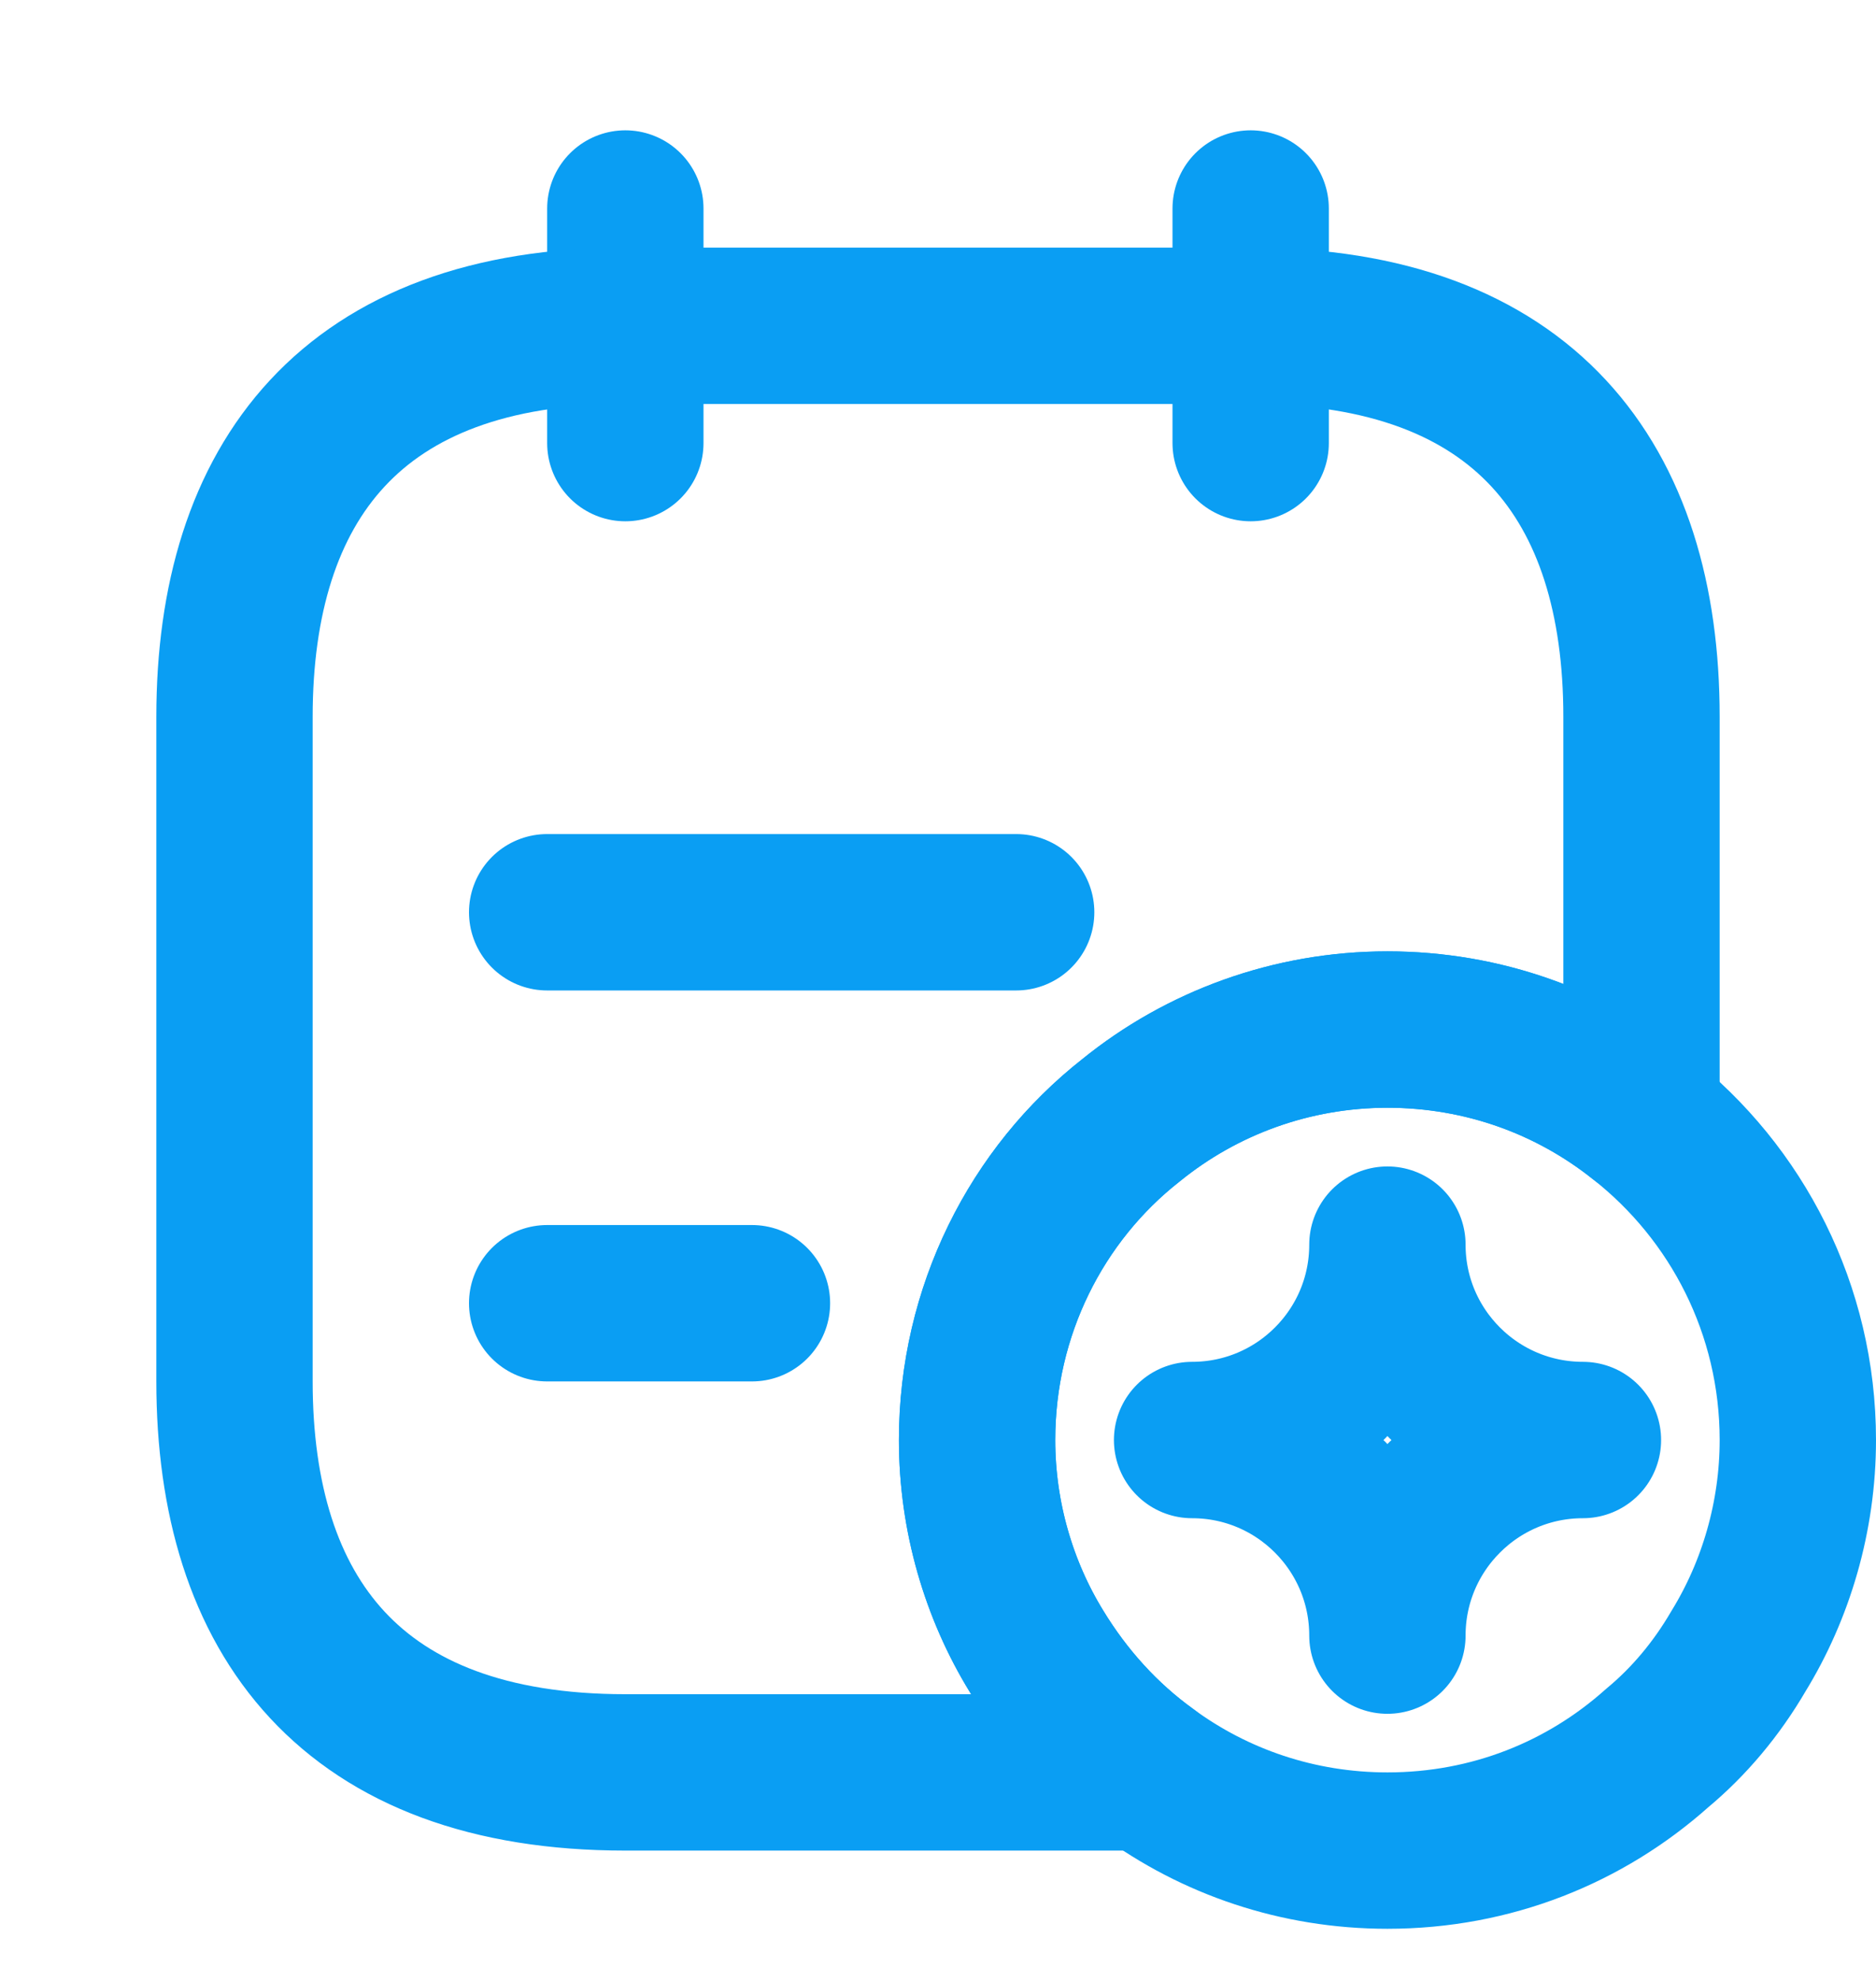 <svg width="18" height="19" viewBox="0 0 18 19" fill="none" xmlns="http://www.w3.org/2000/svg">
<g id="vuesax/linear/note-favorite">
<g id="note-favorite">
<path id="Vector" d="M6 2V4.25" stroke="#0A9EF3" stroke-width="1.5" stroke-miterlimit="10" stroke-linecap="round" stroke-linejoin="round"/>
<path id="Vector_2" d="M12 2V4.25" stroke="#0A9EF3" stroke-width="1.5" stroke-miterlimit="10" stroke-linecap="round" stroke-linejoin="round"/>
<path id="Vector_3" d="M15.75 6.875V10.723C15.082 10.19 14.235 9.875 13.312 9.875C12.39 9.875 11.527 10.197 10.852 10.745C9.945 11.457 9.375 12.575 9.375 13.812C9.375 14.547 9.585 15.252 9.945 15.838C10.223 16.295 10.582 16.692 11.01 17H6C3.375 17 2.25 15.5 2.25 13.25V6.875C2.25 4.625 3.375 3.125 6 3.125H12C14.625 3.125 15.75 4.625 15.75 6.875Z" stroke="#0A9EF3" stroke-width="1.5" stroke-miterlimit="10" stroke-linecap="round" stroke-linejoin="round"/>
<path id="Vector_4" d="M5.25 8.75H9.75" stroke="#0A9EF3" stroke-width="1.5" stroke-miterlimit="10" stroke-linecap="round" stroke-linejoin="round"/>
<path id="Vector_5" d="M5.25 12.5H7.215" stroke="#0A9EF3" stroke-width="1.5" stroke-miterlimit="10" stroke-linecap="round" stroke-linejoin="round"/>
<path id="Vector_6" d="M17.25 13.812C17.25 14.547 17.04 15.252 16.68 15.838C16.47 16.198 16.207 16.512 15.9 16.767C15.21 17.383 14.31 17.75 13.312 17.75C12.45 17.75 11.655 17.473 11.01 17C10.582 16.692 10.223 16.295 9.945 15.838C9.585 15.252 9.375 14.547 9.375 13.812C9.375 12.575 9.945 11.457 10.852 10.745C11.527 10.197 12.39 9.875 13.312 9.875C14.235 9.875 15.082 10.19 15.75 10.723C16.665 11.443 17.25 12.56 17.25 13.812Z" stroke="#0A9EF3" stroke-width="1.5" stroke-miterlimit="10" stroke-linecap="round" stroke-linejoin="round"/>
<path id="Vector_7" d="M13.312 15.688C13.312 14.652 14.152 13.812 15.188 13.812C14.152 13.812 13.312 12.973 13.312 11.938C13.312 12.973 12.473 13.812 11.438 13.812C12.473 13.812 13.312 14.652 13.312 15.688Z" stroke="#0A9EF3" stroke-width="1.5" stroke-linecap="round" stroke-linejoin="round"/>
</g>
</g>
</svg>
